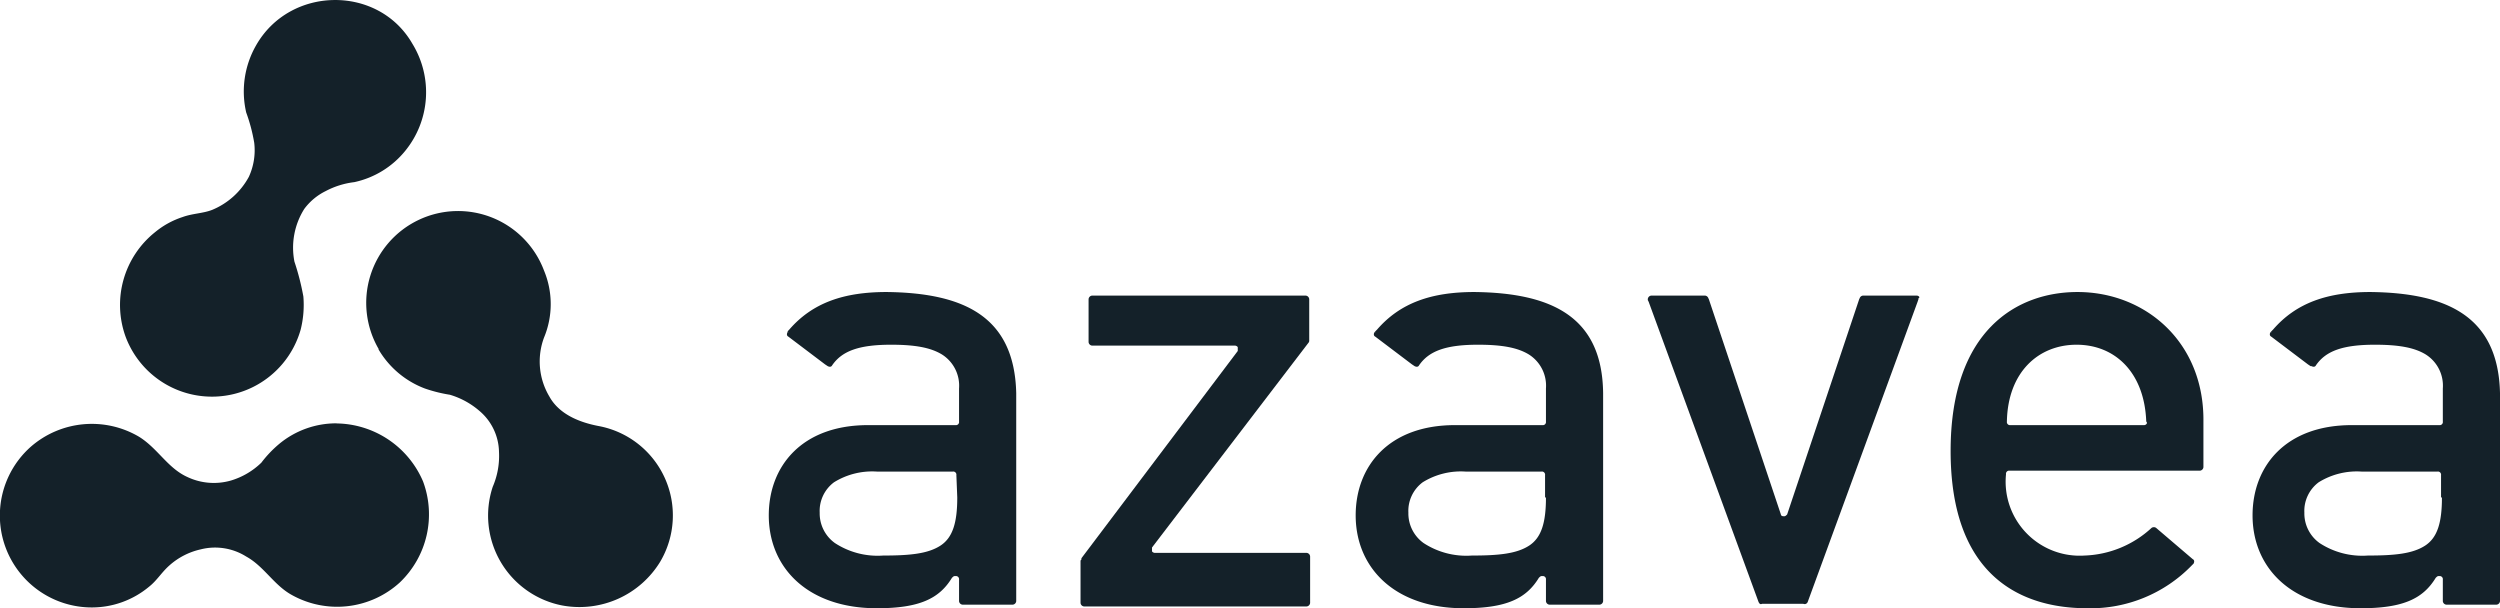 <svg xmlns="http://www.w3.org/2000/svg" viewBox="0 0 279.86 68.09"><defs><style>.cls-1{fill:#142129;}.cls-2{fill:#142129;}.cls-3{fill:#142129;}</style></defs><title>Asset 1</title><g id="Layer_2" data-name="Layer 2"><g id="Layer_1-2" data-name="Layer 1"><path class="cls-1" d="M37.66,47.39a10,10,0,0,0-6.4,2.3,12.91,12.91,0,0,0-2,2.1,8.3,8.3,0,0,1-3.4,2,6.92,6.92,0,0,1-4.9-.4c-2.2-1-3.3-3.2-5.4-4.5A10.4,10.4,0,0,0,3.46,50a10.29,10.29,0,0,0,6.8,18,10,10,0,0,0,6.4-2.3c.9-.7,1.4-1.6,2.3-2.4a7.82,7.82,0,0,1,3.5-1.8,6.55,6.55,0,0,1,5.1.8c2,1.1,3.1,3.2,5.1,4.3a10.41,10.41,0,0,0,12.1-1.4,10.54,10.54,0,0,0,2.6-11.3,10.68,10.68,0,0,0-9.7-6.5"/><path class="cls-2" d="M28.66,5.09a10.39,10.39,0,0,0-1.1,7.5,18.87,18.87,0,0,1,.9,3.4,7.11,7.11,0,0,1-.6,3.8,8.24,8.24,0,0,1-4.1,3.7c-1,.4-2.2.4-3.3.8a9.41,9.41,0,0,0-3.1,1.7,10.42,10.42,0,0,0-3.3,11.7,10.32,10.32,0,0,0,19.6-.8,11.37,11.37,0,0,0,.3-3.7,27.92,27.92,0,0,0-1-3.9,8.14,8.14,0,0,1,1.1-5.9,6.61,6.61,0,0,1,2.4-2,9.18,9.18,0,0,1,3.2-1,10.06,10.06,0,0,0,5.7-3.5,10.38,10.38,0,0,0,.8-12c-3.8-6.6-13.7-6.5-17.5.2"/><path class="cls-3" d="M42.36,39.09a10.19,10.19,0,0,0,5.2,4.4,16.36,16.36,0,0,0,2.8.7,8.91,8.91,0,0,1,3.3,1.8,6.15,6.15,0,0,1,2.2,4.6,8.72,8.72,0,0,1-.7,3.9A10.25,10.25,0,0,0,63,67.79a10.59,10.59,0,0,0,10.9-4.9A10.18,10.18,0,0,0,67,47.69c-2.1-.4-4.4-1.3-5.5-3.3a7.66,7.66,0,0,1-.6-6.6,9.75,9.75,0,0,0,0-7.5,10.28,10.28,0,1,0-18.5,8.8"/><path class="cls-1" d="M214.56,33.09h-6a.43.43,0,0,0-.4.4v-.1l-8.1,24.2c-.1.1-.2.2-.3.2h-.1c-.2,0-.3-.1-.3-.2l-8.1-24.2v.1a.43.43,0,0,0-.4-.4h-6a.43.43,0,0,0-.4.4h0v.1h0l.1.2,12.3,33.6c.1.2.2.3.4.2h4.6a.37.37,0,0,0,.5-.2l12.3-33.6.1-.3v-.1C215,33.29,214.76,33.09,214.56,33.09Z"/><path class="cls-1" d="M146.46,38.39h0a.37.37,0,0,0,.1-.3v-4.6a.43.43,0,0,0-.4-.4h-23.9a.43.43,0,0,0-.4.4v4.8a.43.43,0,0,0,.4.4h16c.1,0,.3.1.3.2s0,.3,0,.4l-17.5,23.2h0v.1h0c0,.1-.1.1-.1.2v4.7a.43.43,0,0,0,.4.4h24.9a.43.43,0,0,0,.4-.4v-5.2a.43.43,0,0,0-.4-.4h-17c-.1,0-.3-.1-.3-.2s0-.3,0-.4Z"/><path class="cls-1" d="M99.26,32.69c-4.8,0-8.3,1.2-10.9,4.2-.1.1-.2.2-.2.3s.1-.1.1,0h-.1c-.1.2-.1.4.1.5h0l4.1,3.1h0l.3.2h0c.2.1.4.1.5-.1,1.1-1.6,3-2.3,6.6-2.3,2.6,0,4.4.3,5.7,1.1a4.13,4.13,0,0,1,1.9,3.8v3.7a.35.35,0,0,1-.4.4h-9.8c-7.4,0-11.1,4.6-11.1,10.1,0,5.9,4.4,10.4,12.1,10.4,4.8,0,7-1.1,8.4-3.4.1-.1.2-.2.3-.2h.1a.35.35,0,0,1,.4.4v2.4a.43.43,0,0,0,.4.4h5.6a.43.43,0,0,0,.4-.4V44C113.56,35.49,108,32.79,99.26,32.69Zm7.9,23c0,2.8-.5,4.5-1.9,5.4s-3.4,1.1-6.4,1.1a8.73,8.73,0,0,1-5.4-1.4,4.08,4.08,0,0,1-1.7-3.4,4,4,0,0,1,1.6-3.4,8.1,8.1,0,0,1,4.8-1.2h8.5a.35.35,0,0,1,.4.4l.1,2.5Z"/><path class="cls-1" d="M165.06,32.69c-4.8,0-8.3,1.2-10.9,4.2l-.3.3s.1-.1.1,0h-.1c-.1.2-.1.4.1.5h0l4.1,3.1h0l.3.2h0c.2.1.4.1.5-.1,1.1-1.6,3-2.3,6.6-2.3,2.6,0,4.4.3,5.7,1.1a4.13,4.13,0,0,1,1.9,3.8v3.7a.35.35,0,0,1-.4.4h-9.8c-7.4,0-11.1,4.6-11.1,10.1,0,5.9,4.4,10.4,12.1,10.4,4.8,0,7-1.1,8.4-3.4.1-.1.2-.2.3-.2h.1a.35.35,0,0,1,.4.4v2.4a.43.43,0,0,0,.4.4h5.6a.43.43,0,0,0,.4-.4V44C179.36,35.49,173.76,32.79,165.06,32.69Zm8,23c0,2.8-.5,4.5-1.9,5.4s-3.4,1.1-6.4,1.1a8.73,8.73,0,0,1-5.4-1.4,4.08,4.08,0,0,1-1.7-3.4,4,4,0,0,1,1.6-3.4,8.1,8.1,0,0,1,4.8-1.2h8.5a.35.35,0,0,1,.4.4v2.5Z"/><path class="cls-1" d="M232.56,32.69c-6.7,0-14.2,4.2-14.2,17.8,0,14.3,8.2,17.6,15.3,17.6a15.78,15.78,0,0,0,11.7-4.8l.2-.2h0c.1-.2.1-.4-.1-.5l-4.1-3.5h0a.45.45,0,0,0-.5,0h0a11.63,11.63,0,0,1-7.5,3.1,8.29,8.29,0,0,1-8.8-9.1.35.35,0,0,1,.4-.4h21.3a.43.43,0,0,0,.4-.4v-5.1C246.76,38.29,240.16,32.69,232.56,32.69Zm7.7,14.8a.37.37,0,0,1-.3.1h-14.9a.35.35,0,0,1-.4-.4c.1-5.5,3.5-8.6,7.8-8.6s7.6,3.1,7.8,8.6A.19.19,0,0,1,240.26,47.49Z"/><path class="cls-1" d="M265.36,32.69c-4.8,0-8.3,1.2-10.9,4.2l-.3.3s.1-.1.1,0h-.1c-.1.2-.1.4.1.5h0l4.1,3.1h0l.3.2h.1c.2.1.4.1.5-.1,1.1-1.6,3-2.3,6.6-2.3,2.6,0,4.4.3,5.7,1.1a4.13,4.13,0,0,1,1.9,3.8v3.7a.35.35,0,0,1-.4.4h-9.8c-7.4,0-11.1,4.6-11.1,10.1,0,5.9,4.4,10.4,12.1,10.4,4.8,0,7-1.1,8.4-3.4.1-.1.2-.2.3-.2h.1a.35.35,0,0,1,.4.4v2.4a.43.43,0,0,0,.4.4h5.6a.43.43,0,0,0,.4-.4V44C279.66,35.49,274.06,32.79,265.36,32.69Zm8,23c0,2.8-.5,4.5-1.9,5.4s-3.4,1.1-6.4,1.1a8.73,8.73,0,0,1-5.4-1.4,4.08,4.08,0,0,1-1.7-3.4,4,4,0,0,1,1.6-3.4,8.1,8.1,0,0,1,4.8-1.2h8.5a.35.35,0,0,1,.4.4v2.5Z"/></g></g></svg>